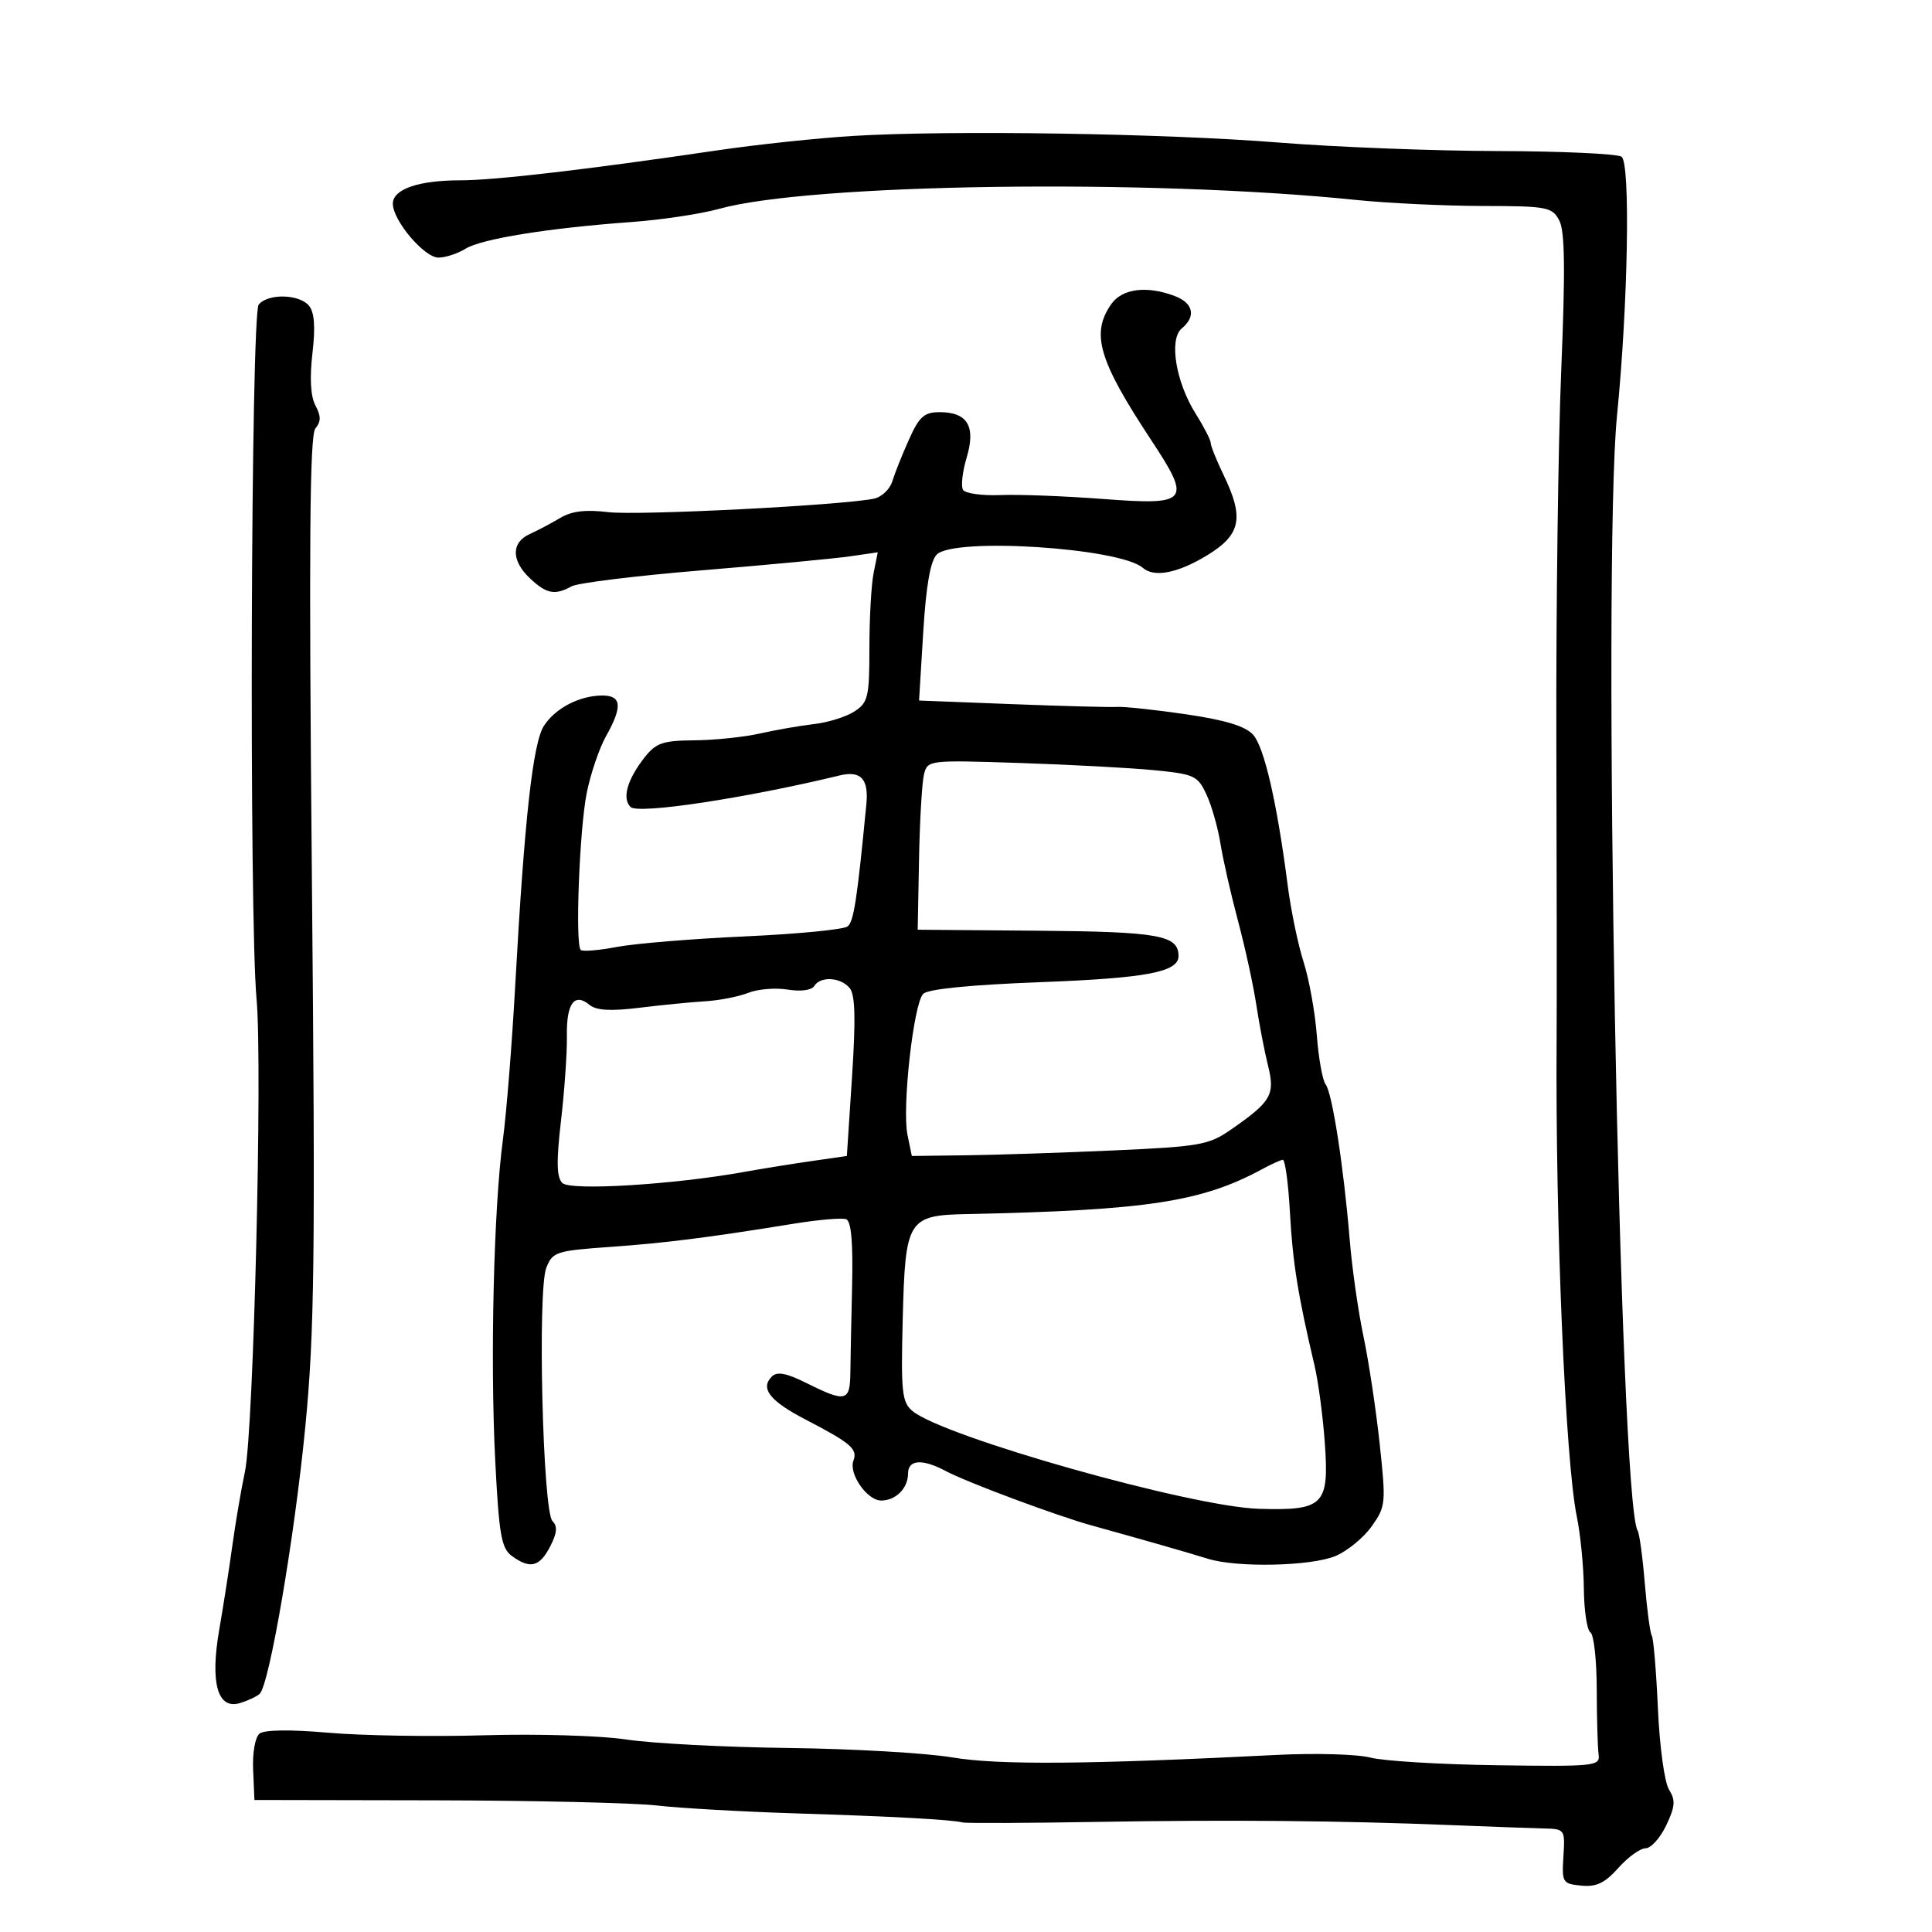 <svg xmlns="http://www.w3.org/2000/svg" width="300" height="300" viewBox="0 0 300 300" version="1.1">
  <defs/>
  <path d="M172.557,47.223 C174.252,44.803 178.079,44.319 182.435,45.975 C185.309,47.068 185.75,49.133 183.507,50.994 C181.486,52.671 182.564,59.302 185.658,64.23 C186.946,66.282 188,68.335 188,68.792 C188,69.25 188.9,71.487 190,73.764 C193.229,80.447 192.69,83.043 187.407,86.25 C182.857,89.012 179.218,89.714 177.45,88.171 C173.894,85.066 148.167,83.405 145.466,86.105 C144.47,87.101 143.802,90.929 143.359,98.171 L142.71,108.778 L157.105,109.336 C165.022,109.643 172.4,109.838 173.5,109.77 C174.6,109.702 179.406,110.218 184.179,110.916 C190.263,111.807 193.373,112.755 194.578,114.086 C196.313,116.004 198.298,124.645 199.956,137.5 C200.452,141.35 201.56,146.692 202.418,149.372 C203.276,152.052 204.201,157.173 204.474,160.752 C204.747,164.331 205.363,167.763 205.843,168.38 C206.869,169.698 208.65,181.193 209.581,192.5 C209.943,196.9 210.904,203.65 211.717,207.5 C212.53,211.35 213.662,218.846 214.232,224.157 C215.23,233.452 215.184,233.933 212.986,237.02 C211.73,238.783 209.209,240.85 207.383,241.613 C203.574,243.205 192.104,243.455 187.571,242.045 C184.514,241.094 177.122,238.977 169.5,236.869 C164.067,235.367 150.11,230.159 146.846,228.417 C143.236,226.49 141,226.637 141,228.8 C141,231.096 139.106,233 136.823,233 C134.641,233 131.746,228.826 132.523,226.801 C133.209,225.014 132.108,224.067 125.16,220.465 C119.54,217.551 117.999,215.601 119.852,213.748 C120.676,212.924 122.121,213.205 125.344,214.815 C131.283,217.781 131.993,217.615 132.041,213.25 C132.064,211.188 132.187,205.059 132.314,199.631 C132.47,192.942 132.176,189.621 131.398,189.323 C130.768,189.081 127.158,189.385 123.376,189.998 C109.904,192.183 103.382,193.007 94.677,193.625 C86.338,194.217 85.799,194.395 84.826,196.876 C83.443,200.404 84.281,234.681 85.787,236.187 C86.601,237.001 86.504,238.059 85.423,240.149 C83.785,243.316 82.311,243.679 79.483,241.611 C77.849,240.416 77.488,238.356 76.901,226.861 C76.1,211.191 76.661,187.636 78.087,177 C78.641,172.875 79.503,162.075 80.004,153 C81.428,127.204 82.746,115.318 84.473,112.682 C86.271,109.937 90.026,108 93.547,108 C96.529,108 96.68,109.728 94.102,114.318 C93.059,116.176 91.713,120.127 91.113,123.098 C89.98,128.704 89.289,146.623 90.173,147.506 C90.45,147.783 92.975,147.574 95.785,147.041 C98.595,146.508 107.555,145.77 115.697,145.402 C123.839,145.033 131.001,144.338 131.613,143.857 C132.572,143.104 133.085,139.766 134.528,124.883 C134.911,120.943 133.671,119.615 130.356,120.417 C115.691,123.963 99.069,126.469 97.909,125.309 C96.561,123.961 97.394,121.04 100.114,117.582 C101.862,115.36 102.937,114.994 107.823,114.956 C110.945,114.932 115.525,114.456 118,113.898 C120.475,113.34 124.276,112.678 126.446,112.428 C128.617,112.178 131.429,111.293 132.696,110.463 C134.797,109.087 135,108.217 135,100.602 C135,96.008 135.292,90.79 135.649,89.006 L136.298,85.762 L131.899,86.397 C129.479,86.747 119.175,87.719 109,88.559 C98.825,89.398 89.719,90.516 88.764,91.043 C86.171,92.472 84.87,92.226 82.314,89.826 C79.381,87.07 79.355,84.242 82.25,82.932 C83.487,82.372 85.625,81.241 87,80.419 C88.774,79.358 90.945,79.099 94.477,79.527 C99.032,80.078 130.561,78.481 135.683,77.439 C136.884,77.195 138.175,75.984 138.553,74.748 C138.93,73.511 140.096,70.588 141.144,68.25 C142.741,64.689 143.512,64 145.903,64 C150.24,64 151.554,66.207 150.102,71.052 C149.445,73.246 149.191,75.501 149.538,76.062 C149.885,76.623 152.494,76.988 155.335,76.873 C158.176,76.758 165.326,77.029 171.225,77.477 C184.629,78.495 185.088,77.931 178.72,68.279 C170.583,55.943 169.364,51.78 172.557,47.223 Z M132.5,21.105 C147.59,20.192 180.824,20.712 198.65,22.141 C207.367,22.839 222.6,23.431 232.5,23.455 C242.4,23.48 251.078,23.874 251.784,24.33 C253.189,25.239 252.812,47.14 251.092,64.5 C248.779,87.845 251.462,233.043 254.291,237.672 C254.57,238.127 255.071,241.809 255.404,245.854 C255.738,249.898 256.226,253.557 256.49,253.984 C256.754,254.411 257.182,259.514 257.441,265.323 C257.703,271.22 258.465,276.771 259.165,277.892 C260.198,279.546 260.12,280.524 258.725,283.45 C257.794,285.402 256.354,287 255.524,287 C254.694,287 252.793,288.372 251.3,290.048 C249.207,292.397 247.887,293.027 245.542,292.798 C242.627,292.512 242.511,292.322 242.768,288.25 C243.032,284.075 242.978,283.999 239.768,283.925 C237.971,283.883 231.55,283.65 225.5,283.407 C208.037,282.705 190.999,282.552 170,282.908 C159.275,283.09 150.05,283.127 149.5,282.991 C147.692,282.544 138.733,282.057 123.5,281.578 C115.25,281.319 105.575,280.769 102,280.356 C98.425,279.943 82.902,279.582 67.504,279.553 L39.509,279.5 L39.306,274.83 C39.19,272.167 39.618,269.745 40.302,269.194 C41.048,268.594 45.087,268.542 51,269.058 C56.225,269.514 67.15,269.691 75.277,269.451 C83.451,269.21 93.282,269.505 97.277,270.112 C101.25,270.716 112.6,271.308 122.5,271.427 C132.4,271.547 143.823,272.207 147.883,272.893 C154.992,274.094 168.927,273.986 198.312,272.502 C204.258,272.202 210.783,272.39 212.812,272.921 C214.84,273.451 223.7,273.985 232.5,274.108 C247.757,274.32 248.487,274.242 248.23,272.415 C248.081,271.362 247.951,266.803 247.94,262.285 C247.93,257.766 247.489,253.802 246.961,253.476 C246.432,253.149 245.973,250.096 245.94,246.691 C245.908,243.286 245.416,238.25 244.848,235.5 C243.07,226.894 241.509,190.095 241.71,161.5 C241.749,156 241.731,135.075 241.67,115 C241.61,94.925 241.951,69.032 242.428,57.46 C243.076,41.74 242.996,35.861 242.112,34.21 C241.006,32.143 240.237,31.999 230.215,31.983 C224.322,31.973 215.45,31.55 210.5,31.041 C178.431,27.75 125.832,28.489 111.663,32.431 C108.823,33.221 102.675,34.144 98,34.481 C85.181,35.407 74.76,37.086 72.285,38.624 C71.067,39.381 69.177,40 68.086,40 C65.875,40 61,34.242 61,31.631 C61,29.378 64.976,28 71.477,28 C76.856,28 91.13,26.335 111.5,23.332 C117.55,22.44 127,21.438 132.5,21.105 Z M143.475,120.254 C143.166,121.489 142.82,127.42 142.706,133.433 L142.5,144.367 L161.201,144.521 C179.954,144.675 183,145.224 183,148.453 C183,150.947 178.023,151.886 161.5,152.513 C150.632,152.925 144.086,153.58 143.352,154.328 C141.848,155.864 140.049,172.01 140.914,176.219 L141.588,179.5 L150.044,179.393 C154.695,179.333 165.004,178.993 172.954,178.637 C186.299,178.039 187.693,177.792 191.119,175.418 C197.405,171.062 198.026,169.993 196.9,165.48 C196.354,163.291 195.532,159.025 195.074,156 C194.616,152.975 193.34,147.125 192.238,143 C191.137,138.875 189.911,133.475 189.514,131 C189.118,128.525 188.14,125.093 187.341,123.374 C185.983,120.45 185.457,120.205 179.195,119.593 C175.513,119.234 166.096,118.729 158.268,118.473 C144.171,118.012 144.031,118.029 143.475,120.254 Z M196,181.539 C186.603,186.635 178.054,187.938 150.211,188.518 C140.943,188.711 140.57,189.317 140.175,204.81 C139.886,216.158 140.05,217.723 141.675,219.092 C146.419,223.091 184.933,233.969 195.461,234.284 C205.56,234.586 206.412,233.734 205.715,224.022 C205.419,219.885 204.697,214.475 204.111,212 C201.555,201.197 200.719,195.991 200.3,188.25 C200.054,183.713 199.549,180.041 199.177,180.091 C198.804,180.142 197.375,180.793 196,181.539 Z M40.172,47.292 C41.625,45.542 46.469,45.655 47.979,47.474 C48.827,48.497 48.991,50.767 48.514,54.878 C48.067,58.728 48.231,61.564 48.982,62.967 C49.86,64.606 49.856,65.468 48.969,66.537 C48.088,67.599 47.954,84.773 48.429,136.223 C48.974,195.351 48.837,206.778 47.412,221.5 C45.749,238.665 41.826,261.626 40.318,263.02 C39.868,263.435 38.488,264.081 37.251,264.455 C33.783,265.503 32.607,261.324 34.043,253.058 C34.67,249.451 35.586,243.575 36.079,240 C36.572,236.425 37.453,231.25 38.037,228.5 C39.378,222.182 40.775,165.411 39.841,155.169 C38.664,142.258 38.951,48.764 40.172,47.292 Z M126.432,153.11 C126.026,153.767 124.339,153.992 122.303,153.662 C120.409,153.354 117.654,153.583 116.18,154.17 C114.706,154.757 111.7,155.346 109.5,155.478 C107.3,155.61 102.691,156.064 99.257,156.487 C94.829,157.033 92.589,156.904 91.551,156.042 C89.203,154.093 87.941,155.804 88.026,160.825 C88.069,163.396 87.659,169.325 87.116,174 C86.376,180.357 86.426,182.801 87.314,183.693 C88.544,184.93 104.498,183.963 115.5,181.985 C118.25,181.491 122.975,180.73 126,180.293 L131.5,179.5 L132.305,167.169 C132.895,158.14 132.795,154.458 131.933,153.419 C130.529,151.728 127.395,151.552 126.432,153.11 Z"/>
</svg>

